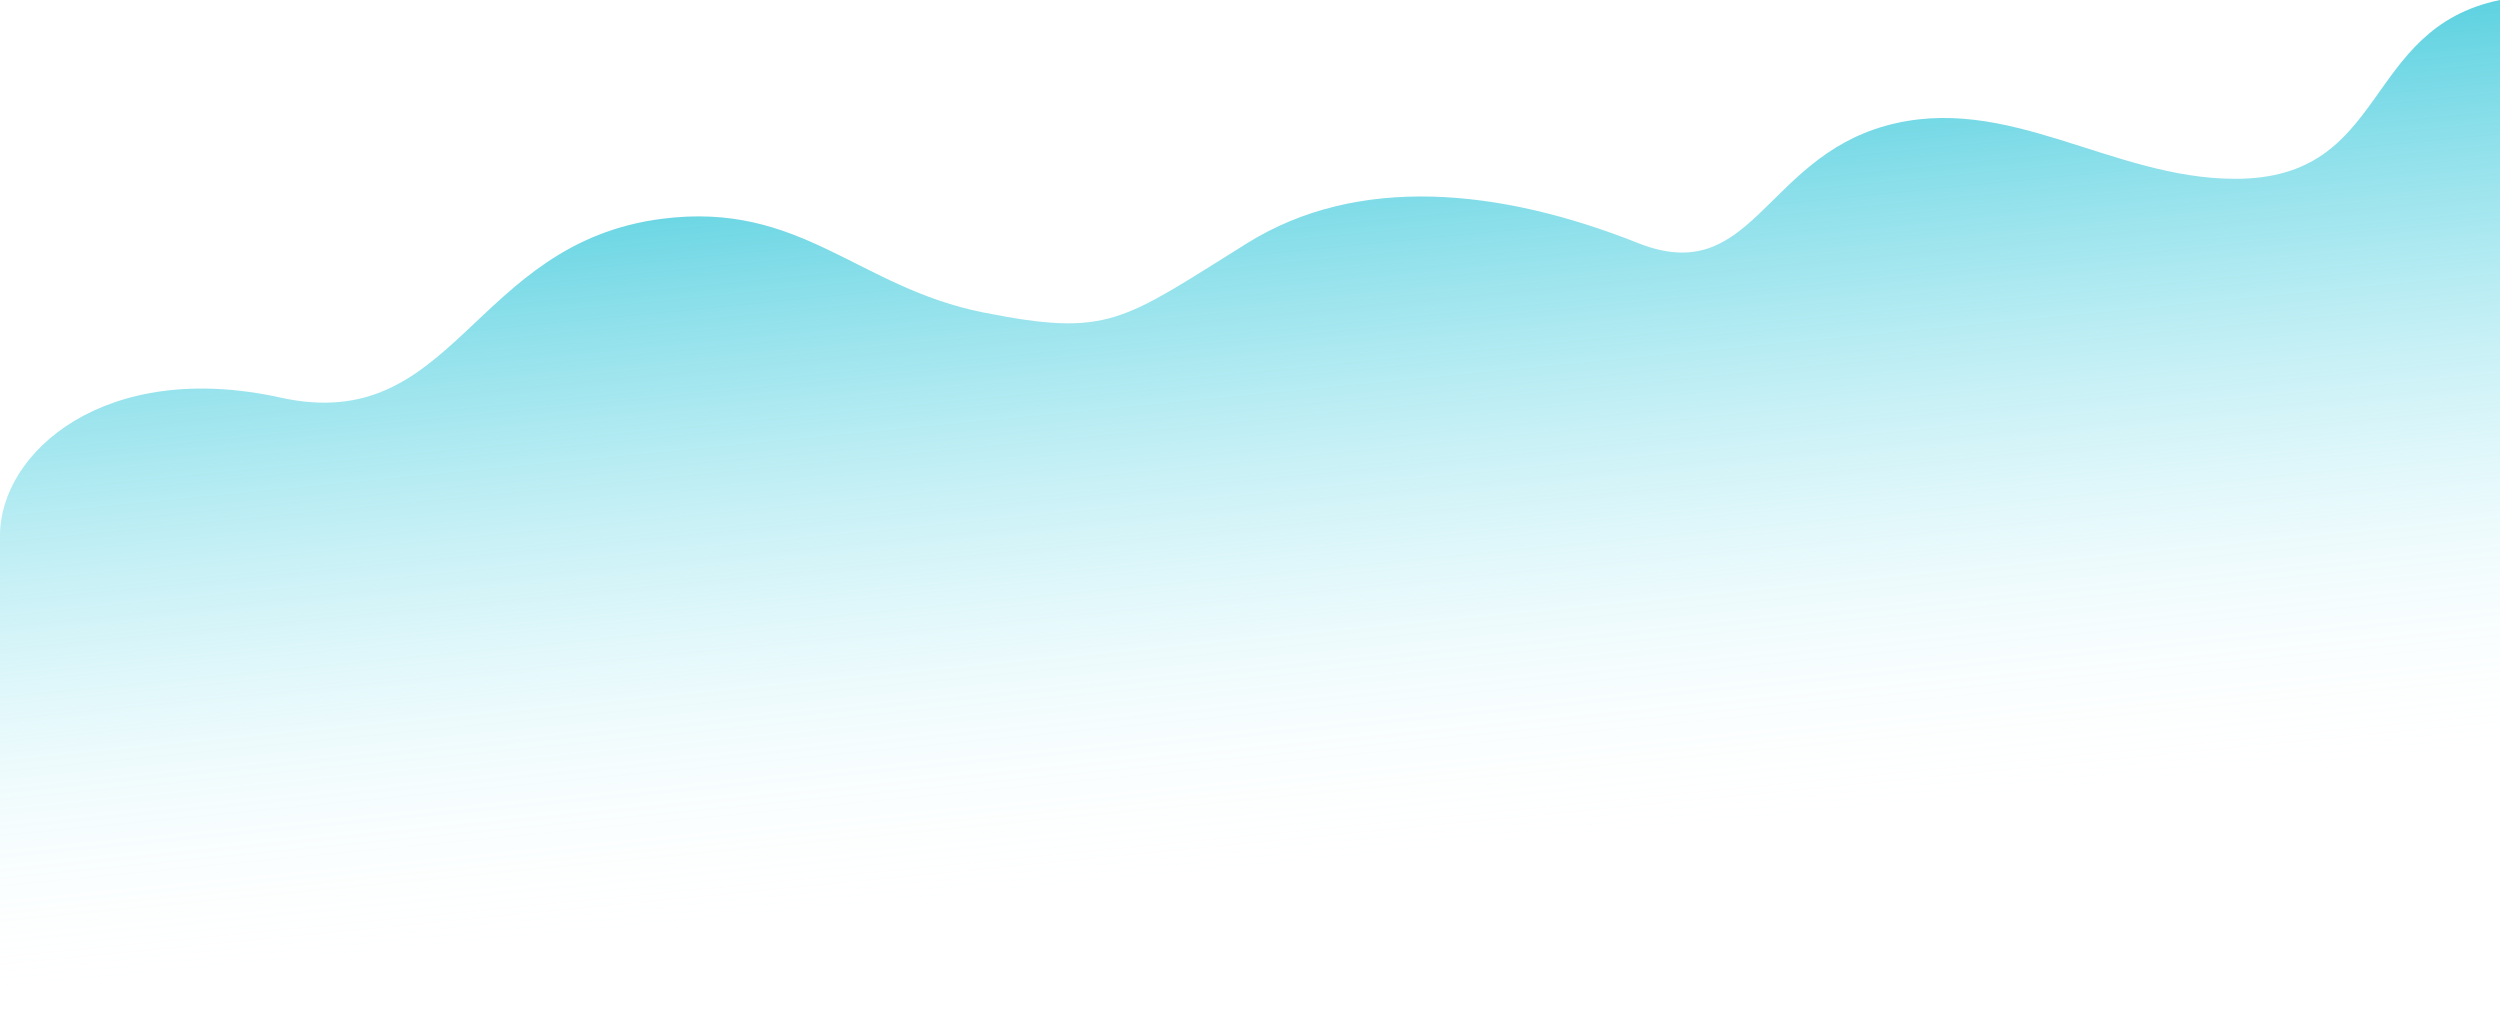 <svg width="1440" height="584" viewBox="0 0 1440 584" fill="none" xmlns="http://www.w3.org/2000/svg">
<path d="M566.5 180C494 165.611 461.5 115.818 381.5 126C271.5 140 262.5 251.279 161.5 229C60.5 206.721 5.11057e-05 260.5 2.24955e-05 308.5L0 583.5H1440V0C1360 16.5 1376.5 103 1287.5 103C1216.11 103 1156 52.917 1086 72.5C1016 92.083 1009 166 943.5 140C863.315 108.171 782 100.5 718.5 140C646.014 185.09 639 194.389 566.5 180Z" fill="url(#paint0_linear)"/>
<defs>
<linearGradient id="paint0_linear" x1="672" y1="18.5" x2="720" y2="512.5" gradientUnits="userSpaceOnUse">
<stop stop-color="#03B7CE" stop-opacity="0.79"/>
<stop offset="0.706" stop-color="#72DDEB" stop-opacity="0.14"/>
<stop offset="1" stop-color="white" stop-opacity="0"/>
</linearGradient>
</defs>
</svg>
